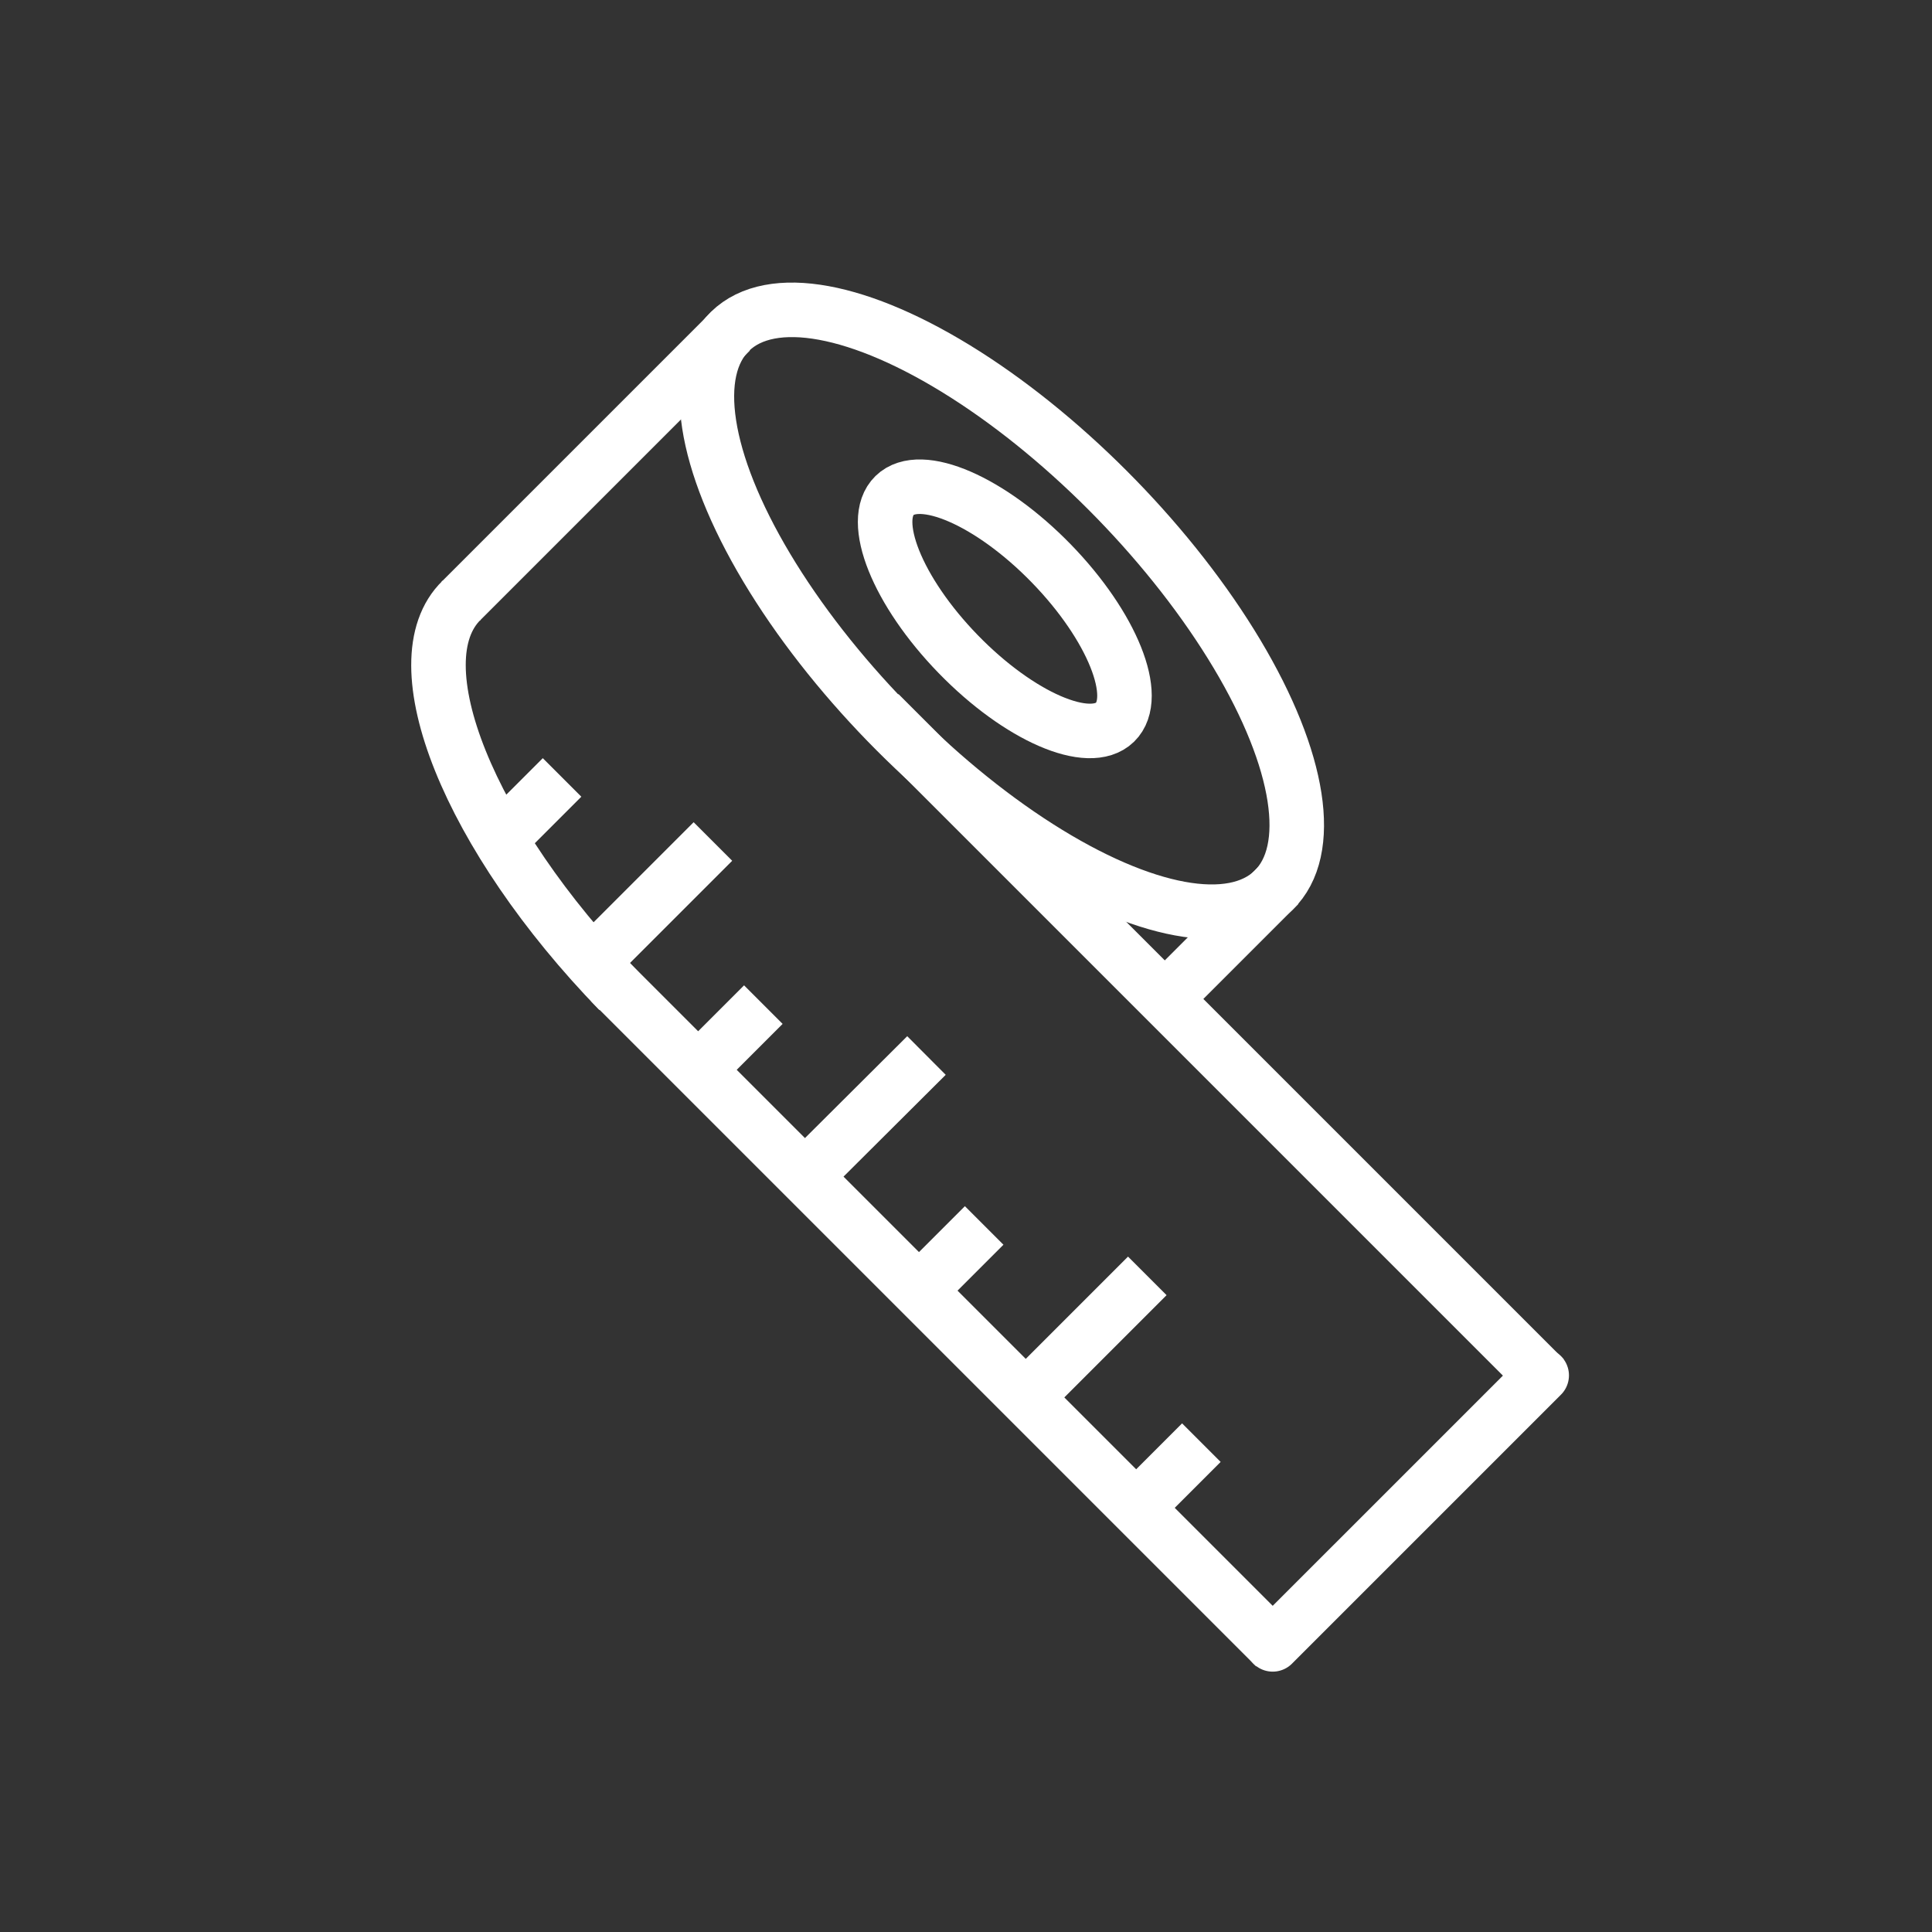 <?xml version="1.0" encoding="utf-8"?>
<!-- Generator: Adobe Illustrator 19.0.0, SVG Export Plug-In . SVG Version: 6.00 Build 0)  -->
<svg version="1.1" id="Layer_3" xmlns="http://www.w3.org/2000/svg" xmlns:xlink="http://www.w3.org/1999/xlink" x="0px" y="0px"
	 viewBox="0 0 425.2 425.2" style="enable-background:new 0 0 425.2 425.2;" xml:space="preserve">
<rect x="0" y="0" width="425.2" height="425.2" fill="#333333" stroke="none"/>
<style type="text/css">
	.st0{fill:none;stroke:#FFFFFF;stroke-width:12;stroke-miterlimit:10;}
	.st1{fill:none;stroke:#FFFFFF;stroke-width:12;stroke-linecap:round;stroke-miterlimit:10;}
</style>
<ellipse id="XMLID_1_" transform="matrix(0.697 0.717 -0.717 0.697 163.091 -117.426)" class="st0" cx="220.6" cy="134.4" rx="85.8" ry="35.2"/>
<ellipse id="XMLID_12_" transform="matrix(0.697 0.717 -0.717 0.697 163.041 -118.005)" class="st0" cx="221.2" cy="134" rx="34.8" ry="14.3"/>
<line id="XMLID_4_" class="st0" x1="193.5" y1="157" x2="339.9" y2="303.4"/>
<line id="XMLID_6_" class="st1" x1="339.3" y1="302.7" x2="280.1" y2="361.9"/>
<path id="XMLID_10_" class="st0" d="M136.2,218.1c-33-34-48.5-72.5-34.6-86"/>
<line id="XMLID_11_" class="st0" x1="134.3" y1="216.1" x2="280.7" y2="362.5"/>
<line id="XMLID_13_" class="st0" x1="112.8" y1="182" x2="123.7" y2="171.1"/>
<line id="XMLID_14_" class="st0" x1="130.8" y1="211.3" x2="156.9" y2="185.2"/>
<line id="XMLID_18_" class="st0" x1="177.8" y1="258.3" x2="203.9" y2="232.3"/>
<line id="XMLID_15_" class="st0" x1="157.1" y1="232" x2="168" y2="221.1"/>
<line id="XMLID_20_" class="st0" x1="226.4" y1="306.9" x2="252.5" y2="280.8"/>
<line id="XMLID_19_" class="st0" x1="205.7" y1="280.6" x2="216.6" y2="269.7"/>
<line id="XMLID_21_" class="st0" x1="253.5" y1="328.4" x2="264.4" y2="317.5"/>
<line id="XMLID_8_" class="st0" x1="160.8" y1="72.9" x2="101.4" y2="132.3"/>
<line id="XMLID_2_" class="st0" x1="281.5" y1="194.7" x2="253.1" y2="223.1"/>
</svg>
